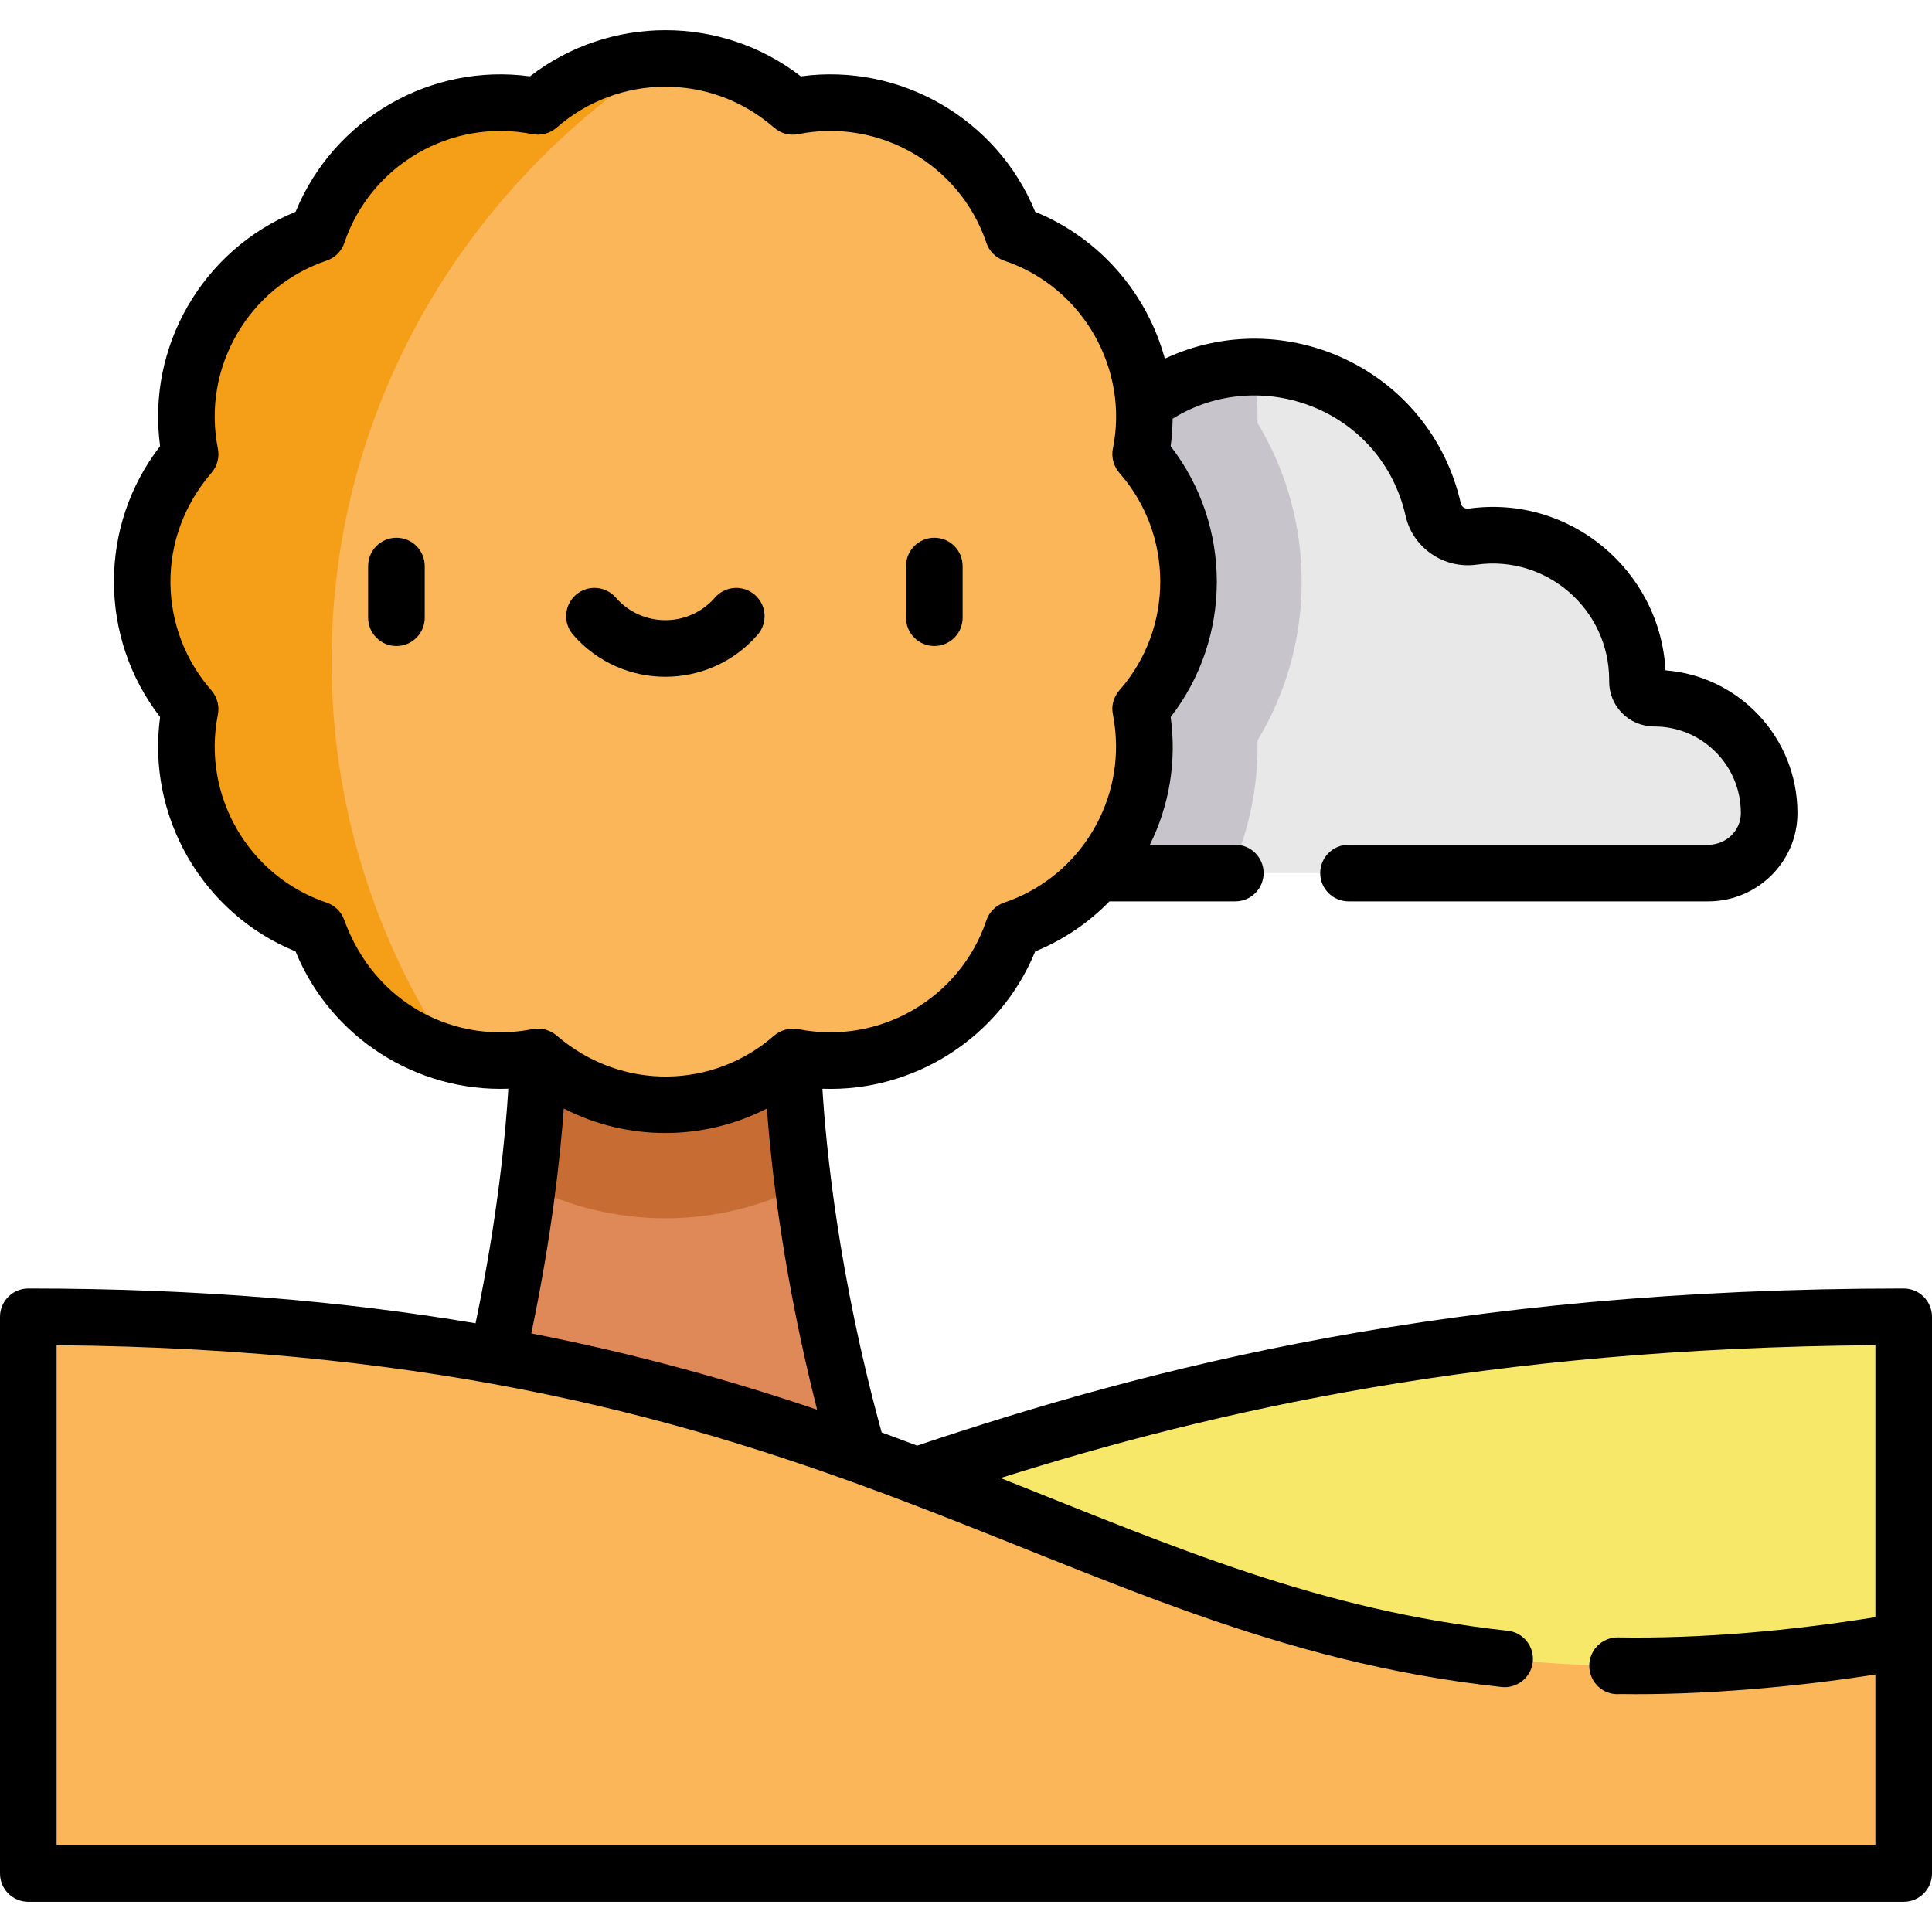 <svg id="Capa_1" enable-background="new 0 0 512 512" height="512" viewBox="0 0 512 512" width="512" xmlns="http://www.w3.org/2000/svg"><path d="m266.981 231.403h185.703c8.775 0 16.106-7.001 16.156-15.775 0-.058 0-.117 0-.175 0-16.786-13.608-30.393-30.393-30.393-.017 0-.033 0-.05 0-2.482.004-4.485-1.968-4.457-4.45.001-.134.002-.269.002-.404 0-21.174-17.164-38.338-38.338-38.338-1.811 0-3.591.126-5.335.37-4.782.669-9.368-2.37-10.436-7.079-4.91-21.659-24.266-37.83-47.41-37.83-26.857 0-48.629 21.772-48.629 48.629z" fill="#e8e8e8"/><path d="m236.244 413.06c-25.785-73.453-26.156-132.951-26.156-132.951h-67.513s-.371 59.498-26.156 132.951z" fill="#de8957"/><path d="m139.812 314.157c11.242 5.674 23.731 8.7 36.52 8.7 12.788 0 25.278-3.026 36.52-8.7-2.682-21.167-2.763-34.047-2.763-34.047h-67.513c0-.001-.082 12.88-2.764 34.047z" fill="#c76d33"/><path d="m332.184 97.334c-26.746.13-48.389 21.846-48.389 48.623l-16.814 85.445h58.999c4.942-10.87 7.524-22.862 7.271-35.168 15.607-25.749 15.607-58.392 0-84.14.103-4.99-.27-9.927-1.067-14.76z" fill="#c7c5cb"/><path d="m302.277 187.92.049-.056c16.931-19.277 16.931-48.123 0-67.4l-.049-.056c5.042-25.191-9.415-50.207-33.759-58.415l-.01-.004-.004-.011c-8.208-24.344-33.223-38.802-58.414-33.76h-.001l-.056-.049c-19.277-16.931-48.123-16.931-67.4 0l-.056.049c-25.191-5.042-50.207 9.415-58.415 33.759l-.003.01-.011.004c-24.345 8.208-38.802 33.223-33.76 58.414v.001l-.049.056c-16.931 19.277-16.931 48.123 0 67.4l.049.056c-5.042 25.191 9.415 50.207 33.759 58.415l.01.004.004.011c8.208 24.345 33.223 38.802 58.414 33.76h.001l.056.049c19.277 16.931 48.123 16.931 67.4 0l.056-.049c25.191 5.042 50.207-9.415 58.415-33.759l.004-.011.011-.004c24.345-8.208 38.802-33.223 33.76-58.414z" fill="#fab659"/><path d="m242.9 391.098c63.743-21.511 142.676-42.103 261.6-42.103v85.968l-25.735 31.76h-235.865z" fill="#f8e86a"/><path d="m7.5 348.994c268.039 0 290.333 121.592 497 85.968v61.567h-497z" fill="#fab659"/><path d="m87.855 175.194c0-66.733 35.077-125.476 88.241-159.718-11.952.055-23.888 4.283-33.464 12.693l-.056.049c-25.191-5.042-50.207 9.415-58.415 33.759l-.003.011-.011.003c-24.344 8.208-38.802 33.223-33.76 58.414v.001l-.049.056c-16.931 19.277-16.931 48.124 0 67.4l.049.056c-5.042 25.191 9.415 50.207 33.759 58.415l.01.003.004.011c5.645 16.745 19.243 28.812 35.379 33.073-20.034-29.986-31.684-65.779-31.684-104.226z" fill="#f59e18"/><path d="m105.058 142.506c-4.142 0-7.5 3.358-7.5 7.5v13.696c0 4.142 3.358 7.5 7.5 7.5s7.5-3.358 7.5-7.5v-13.696c0-4.142-3.358-7.5-7.5-7.5z"/><path d="m247.606 171.202c4.142 0 7.5-3.358 7.5-7.5v-13.696c0-4.142-3.358-7.5-7.5-7.5s-7.5 3.358-7.5 7.5v13.696c0 4.142 3.358 7.5 7.5 7.5z"/><path d="m200.777 168.222c2.721-3.123 2.396-7.86-.727-10.582-3.122-2.721-7.86-2.396-10.582.727-6.958 7.984-19.323 7.975-26.273 0-2.722-3.123-7.459-3.448-10.582-.727s-3.448 7.459-.727 10.582c12.938 14.845 35.968 14.828 48.891 0z"/><path d="m233.651 379.605c-11.501-41.752-14.775-75.916-15.7-91.074 24.33.89 47.074-13.573 56.385-36.391 7.571-3.089 14.212-7.659 19.683-13.266h33.353c4.142 0 7.5-3.358 7.5-7.5s-3.358-7.5-7.5-7.5h-22.647c5.171-10.399 7.125-22.12 5.515-33.848 16.331-21.049 16.285-50.734-.003-71.778.304-2.237.507-5.144.528-7.288 23.149-14.414 55.308-2.617 61.756 25.827 1.907 8.413 10.165 14.056 18.788 12.849 18.609-2.602 35.135 11.894 35.135 30.54l-.002.322c-.071 6.445 5.044 12.007 12.006 12.032 12.624 0 22.894 10.27 22.894 22.894v.133c-.026 4.586-3.909 8.318-8.656 8.318h-95.313c-4.142 0-7.5 3.358-7.5 7.5s3.358 7.5 7.5 7.5h95.313c12.971 0 23.583-10.422 23.655-23.213l.001-.238c0-19.892-15.405-36.253-34.967-37.777-1.448-26.507-25.361-46.607-52.143-42.865-.955.133-1.888-.454-2.082-1.31-8.062-35.566-46.646-53.324-78.455-38.424-4.697-17.19-17.117-31.859-34.356-38.911-10.054-24.646-35.739-39.494-62.114-35.907-21.019-16.3-50.69-16.315-71.78.001-26.345-3.587-52.008 11.229-62.111 35.897-24.645 10.054-39.496 35.74-35.908 62.114-16.303 21.021-16.317 50.7.001 71.781-3.592 26.386 11.271 52.085 35.901 62.119 9.327 22.851 32.096 37.269 56.386 36.38-.697 11.502-2.741 33.891-8.685 62.165-33.771-5.689-72.567-9.222-118.529-9.222-4.142 0-7.5 3.358-7.5 7.5v147.535c0 4.142 3.358 7.5 7.5 7.5h497c4.142 0 7.5-3.358 7.5-7.5 0-7.647 0-142.202 0-147.535 0-4.142-3.358-7.5-7.5-7.5-120.005 0-199.533 20.9-261.438 41.637-3.1-1.17-6.237-2.337-9.411-3.497zm-142.437-135.833c-.775-2.155-2.502-3.841-4.672-4.573-20.709-6.982-33.091-28.407-28.802-49.835.459-2.292-.226-4.722-1.769-6.478-13.834-15.751-14.999-40.159.097-57.613 1.509-1.751 2.125-4.101 1.672-6.367-4.289-21.429 8.093-42.853 28.836-49.847 2.209-.753 3.945-2.502 4.69-4.713 6.982-20.708 28.405-33.091 49.836-28.801 2.291.458 4.722-.227 6.478-1.769 16.019-14.069 40.629-14.764 57.618.101 1.751 1.505 4.097 2.121 6.363 1.667 21.413-4.286 42.822 8.076 49.82 28.757.737 2.243 2.499 4.015 4.74 4.771 21.146 7.129 33.079 29.057 28.801 49.835-.459 2.292.227 4.722 1.769 6.478 14.351 16.34 14.427 41.072.002 57.5-.062.104-1.818 1.881-1.911 4.765-.05 1.583.692 3.429.931 8.188.906 19.133-10.976 37.087-29.626 43.375-2.153.734-3.925 2.445-4.691 4.713-6.982 20.708-28.408 33.09-49.835 28.801-2.369-.474-4.865.349-6.478 1.769-15.604 13.704-39.843 15.105-57.59-.077-1.698-1.486-4.113-2.146-6.39-1.692-20.043 4.012-41.735-6.357-49.889-28.955zm58.205 49.999c16.767 8.646 36.947 8.663 53.818-.007 1.156 15.929 4.371 44.605 13.302 79.817-22.567-7.626-47.336-14.672-75.741-20.211 5.44-25.933 7.69-46.849 8.621-59.599zm347.581 62.723v72.08c-22.379 3.567-45.927 5.731-68.226 5.359-4.138-.057-7.546 3.275-7.604 7.397-.058 4.502 3.749 8.038 8.219 7.612 21.201.33 46.376-1.834 67.611-5.179v45.237h-482v-132.502c206.521 1.799 262.848 77.515 382.931 90.579 4.076.444 7.815-2.498 8.267-6.645.448-4.118-2.527-7.819-6.645-8.267-49.989-5.44-87.925-22.009-134.405-40.475 56.847-17.902 128.912-34.428 231.852-35.196z"/></svg>